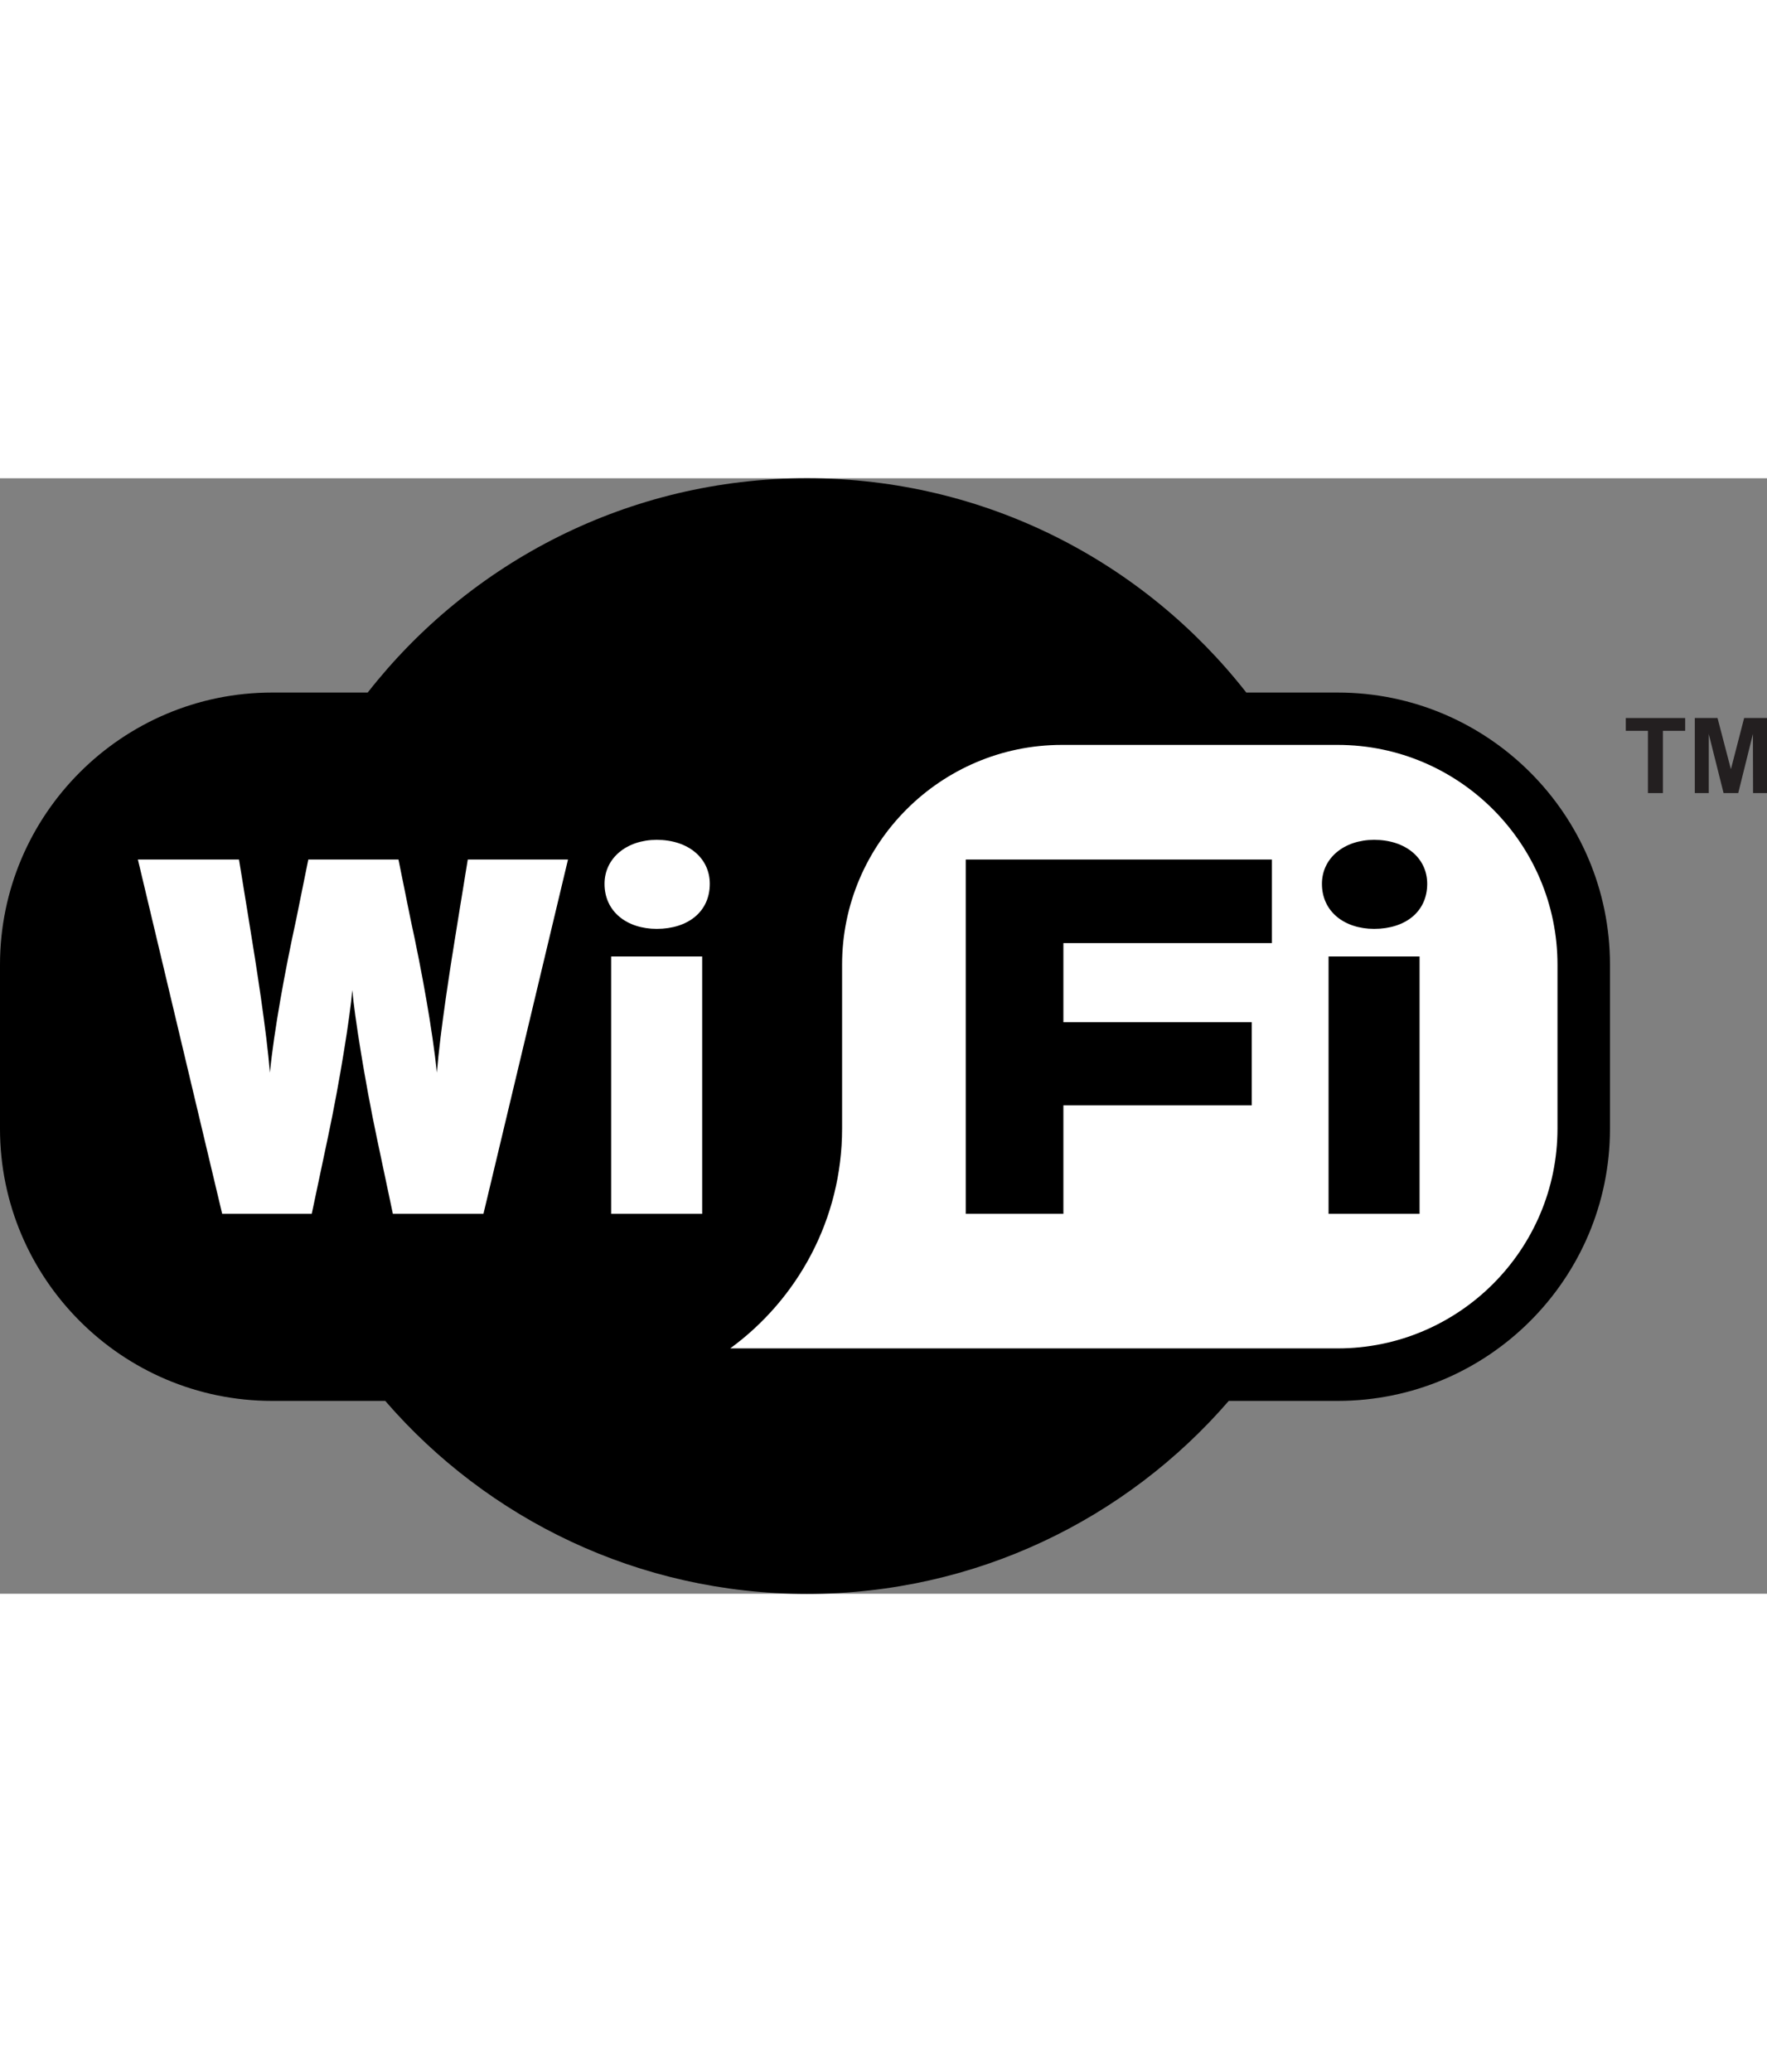<?xml version="1.0" encoding="utf-8"?><svg version="1.1" id="Layer_1" width="145px" height="170px" xmlns="http://www.w3.org/2000/svg" xmlns:xlink="http://www.w3.org/1999/xlink" x="0px" y="0px" viewBox="0 0 122.88 77.56" style="enable-background:new 0 0 122.88 77.56" xml:space="preserve"><rect x="0" y="0" width="122.88" height="77.56" fill="#808080" stroke="none"/><style type="text/css"><![CDATA[
	.st0{fill:#231F20;}
	.st1{fill-rule:evenodd;clip-rule:evenodd;}
	.st2{fill:#FFFFFF;}
]]></style><g><path class="st1" d="M56.12,0c-12.4,0-23.45,5.83-30.55,14.9h-6.65C8.49,14.9,0,23.39,0,33.82v11.41 c0,10.43,8.49,18.92,18.92,18.92h7.87c7.11,8.22,17.62,13.42,29.33,13.42c11.71,0,22.22-5.2,29.33-13.42h7.58 c10.44,0,18.93-8.49,18.93-18.92V33.82c0-10.43-8.49-18.92-18.93-18.92h-6.36C79.57,5.83,68.53,0,56.12,0L56.12,0z"/><path class="st2" d="M58.56,45.22v-11.4c0-8.42,6.86-15.28,15.28-15.28h19.19c8.42,0,15.28,6.86,15.28,15.28v11.4 c0,8.42-6.86,15.28-15.28,15.28c0,0-28.19,0-42.25,0C55.49,57.06,58.56,51.49,58.56,45.22L58.56,45.22z"/><path class="st2" d="M33.62,51.14h-6.3l-1.13-5.35c-0.8-3.8-1.54-8.41-1.69-10.2c-0.15,1.79-0.88,6.4-1.69,10.2l-1.13,5.35h-6.23 L9.59,26.51h7.03l0.67,4.12c0.57,3.48,1.24,7.78,1.48,10.7c0.28-2.89,1.06-7.15,1.83-10.67l0.84-4.15h6.27l0.84,4.15 c0.77,3.52,1.54,7.78,1.83,10.67c0.24-2.92,0.91-7.21,1.48-10.7l0.67-4.12h6.97L33.62,51.14L33.62,51.14z"/><path class="st2" d="M45.67,31.33c-2.08,0-3.63-1.2-3.63-3.13c0-1.8,1.55-3.06,3.63-3.06c2.18,0,3.69,1.26,3.69,3.06 C49.36,30.13,47.85,31.33,45.67,31.33L45.67,31.33z M42.5,51.14V33.25h6.33v17.89H42.5L42.5,51.14z"/><polygon points="73.95,32.32 73.95,37.82 87.05,37.82 87.05,43.6 73.95,43.6 73.95,51.14 67.16,51.14 67.16,26.51 88.45,26.51 88.45,32.32 73.95,32.32"/><path d="M95.56,31.33c-2.07,0-3.63-1.2-3.63-3.13c0-1.8,1.55-3.06,3.63-3.06c2.18,0,3.69,1.26,3.69,3.06 C99.25,30.13,97.74,31.33,95.56,31.33L95.56,31.33z M92.39,51.14V33.25h6.33v17.89H92.39L92.39,51.14z"/><polygon class="st0" points="114.6,21.89 114.6,17.56 113.06,17.56 113.06,16.67 117.19,16.67 117.19,17.56 115.64,17.56 115.64,21.89 114.6,21.89"/><polygon class="st0" points="117.86,21.89 117.86,16.67 119.44,16.67 120.37,20.23 121.29,16.67 122.88,16.67 122.88,21.89 121.91,21.89 121.9,17.78 120.88,21.89 119.86,21.89 118.83,17.78 118.83,21.89 117.86,21.89"/></g></svg>